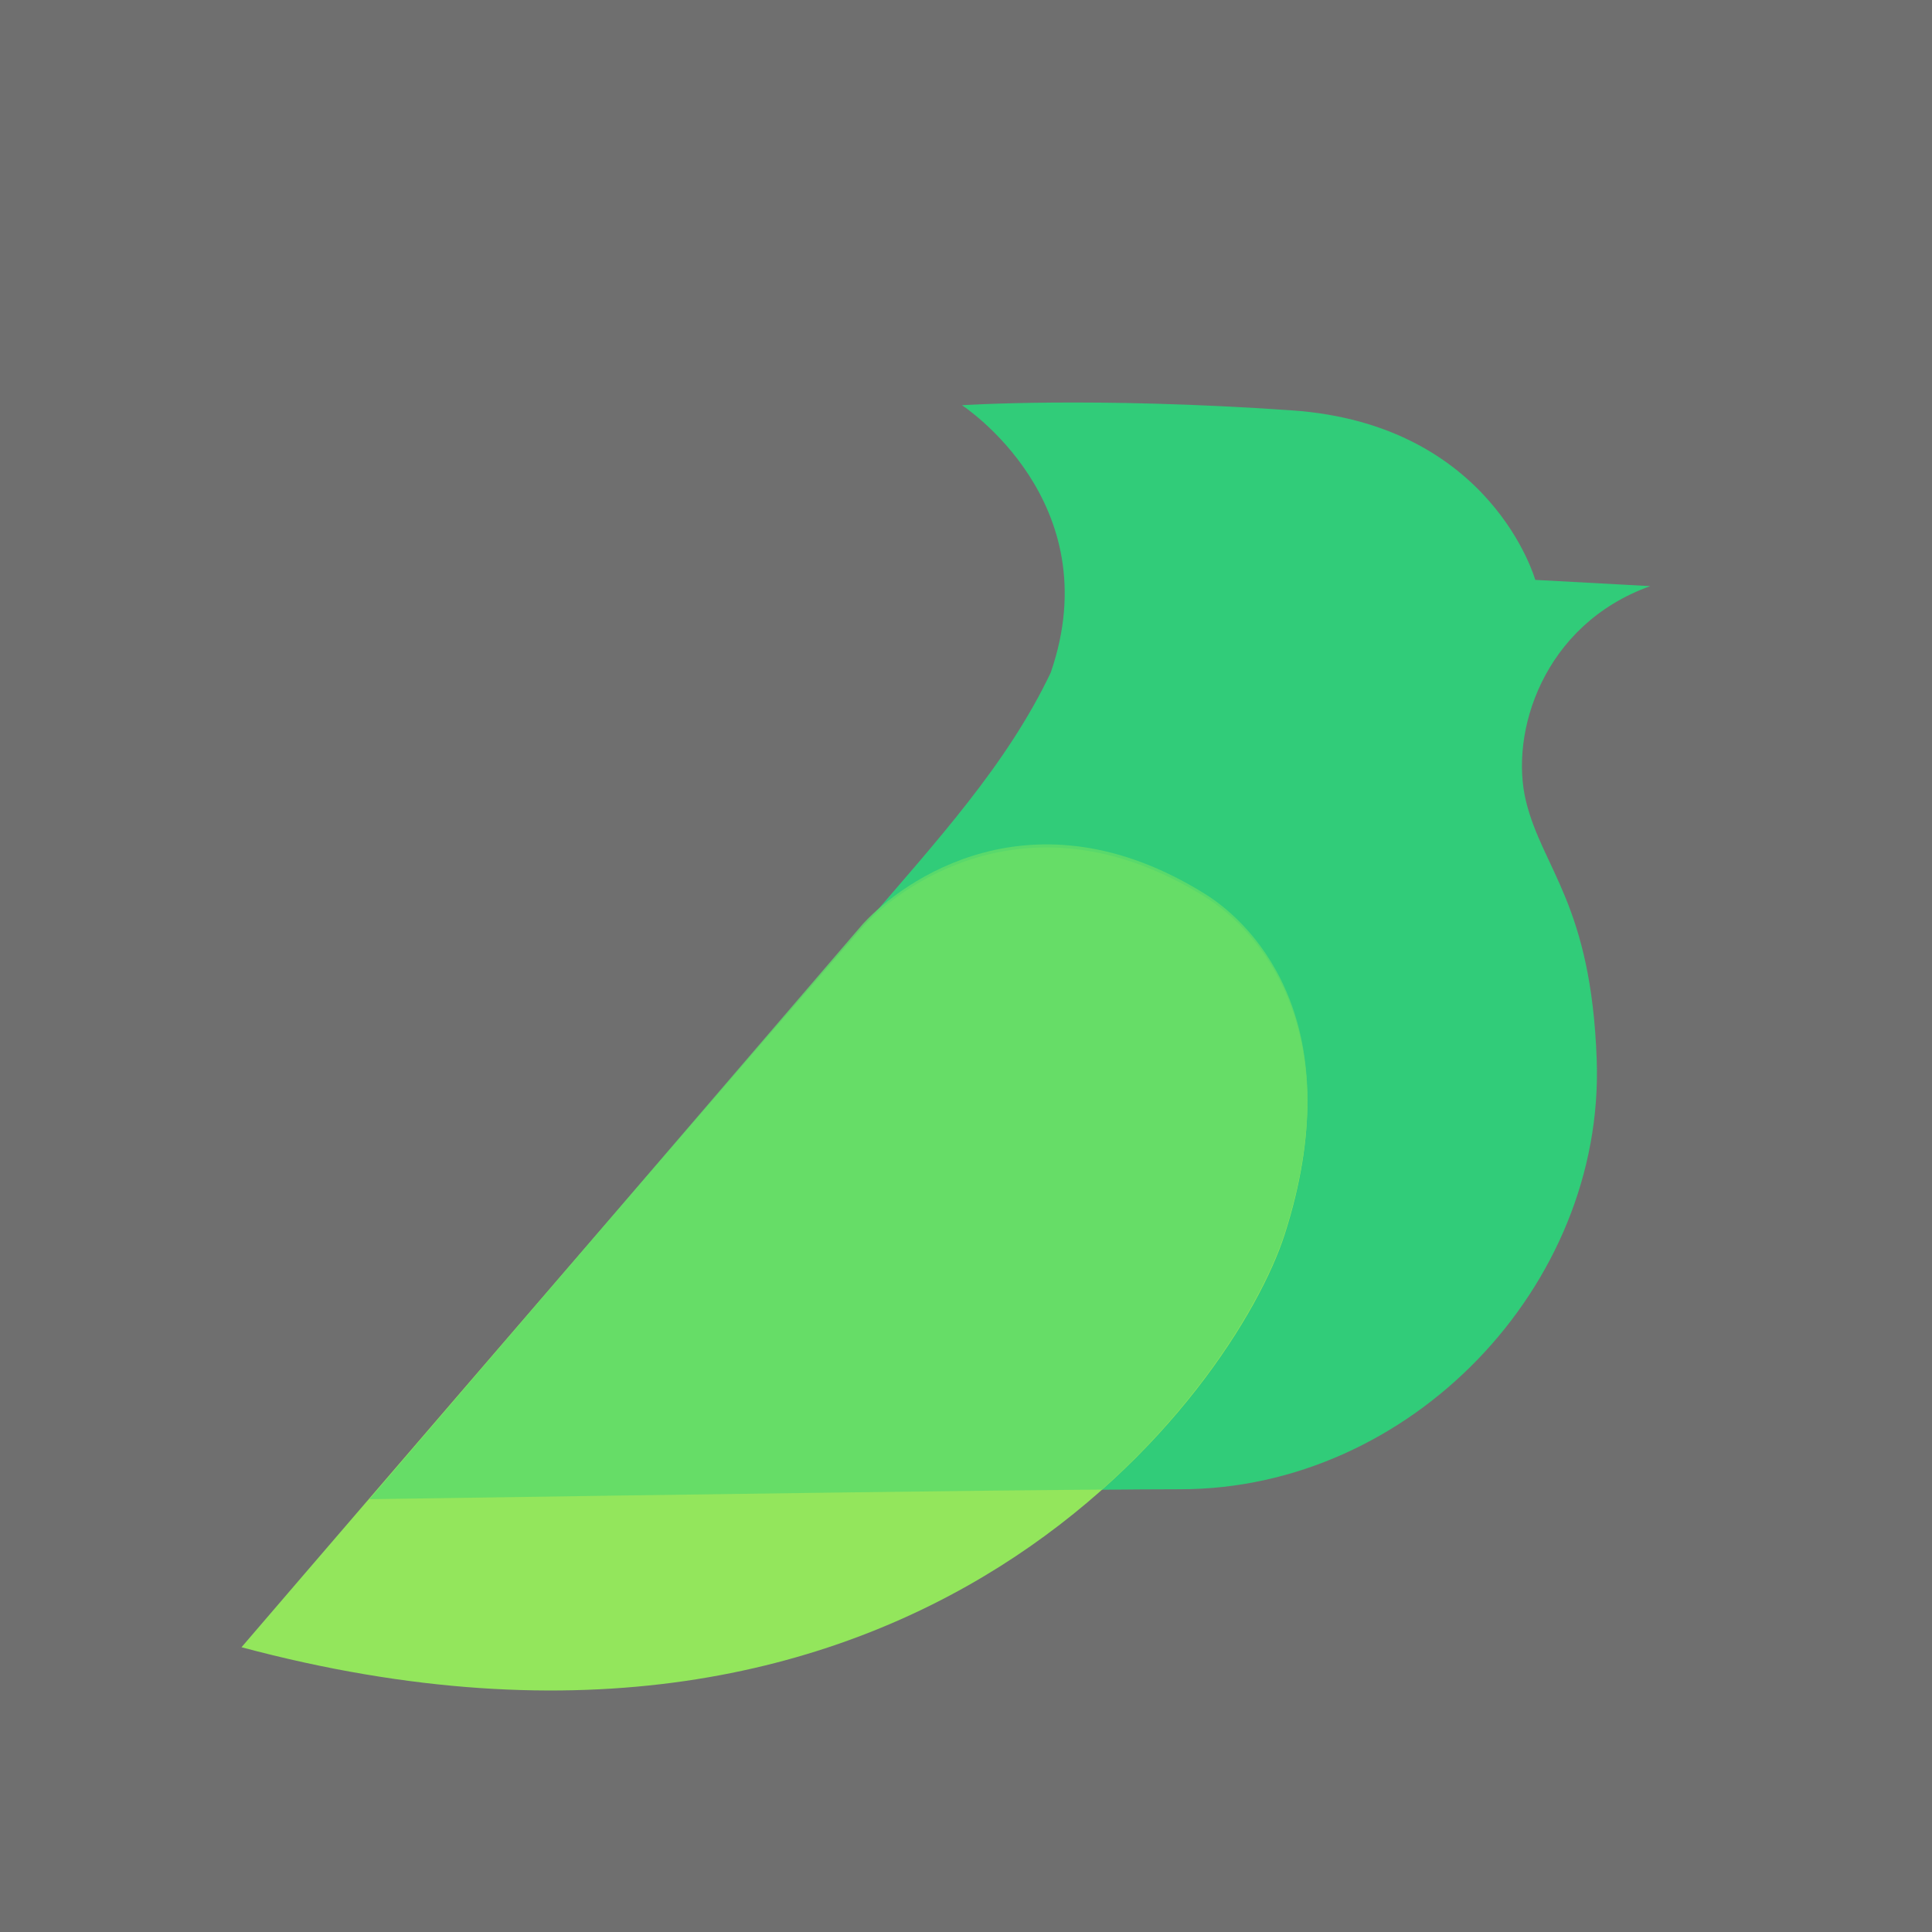 <svg width="48" height="48" viewBox="0 0 48 48" fill="none" xmlns="http://www.w3.org/2000/svg">
<rect width="48" height="48" fill="#6F6F6F"/>
<path d="M41 14.562L38.143 14.407C38.143 14.407 37.063 10.543 32.103 10.196C27.144 9.85 23.9 10.068 23.9 10.068C23.9 10.068 27.578 12.454 26.104 16.713C25.009 19.01 23.276 20.887 21.428 23.044L9.21 37.255C20.584 37.086 27.289 37 29.326 37C35.039 37 39.868 31.951 39.67 26.332C39.534 22.471 38.328 21.598 37.913 19.907C37.499 18.216 38.329 15.519 41 14.562V14.562Z" fill="#31CC79"/>
<path d="M21.378 23.09C15.398 29.974 6 40.925 6 40.925C22.907 45.448 30.697 34.471 31.917 30.671C33.552 25.576 31.241 23.09 29.934 22.279C25.5 19.53 22.21 22.133 21.378 23.09Z" fill="#93E65C"/>
<path opacity="0.86" d="M21.461 22.931C22.41 21.909 25.635 19.531 29.936 22.208C31.244 23.022 33.555 25.518 31.919 30.634C31.446 32.116 29.98 34.686 27.374 37.008C24.672 37.026 18.607 37.106 9.178 37.247L20.832 23.661C21.035 23.424 21.236 23.19 21.435 22.959L21.461 22.931Z" fill="#60DB69"/>
</svg>
